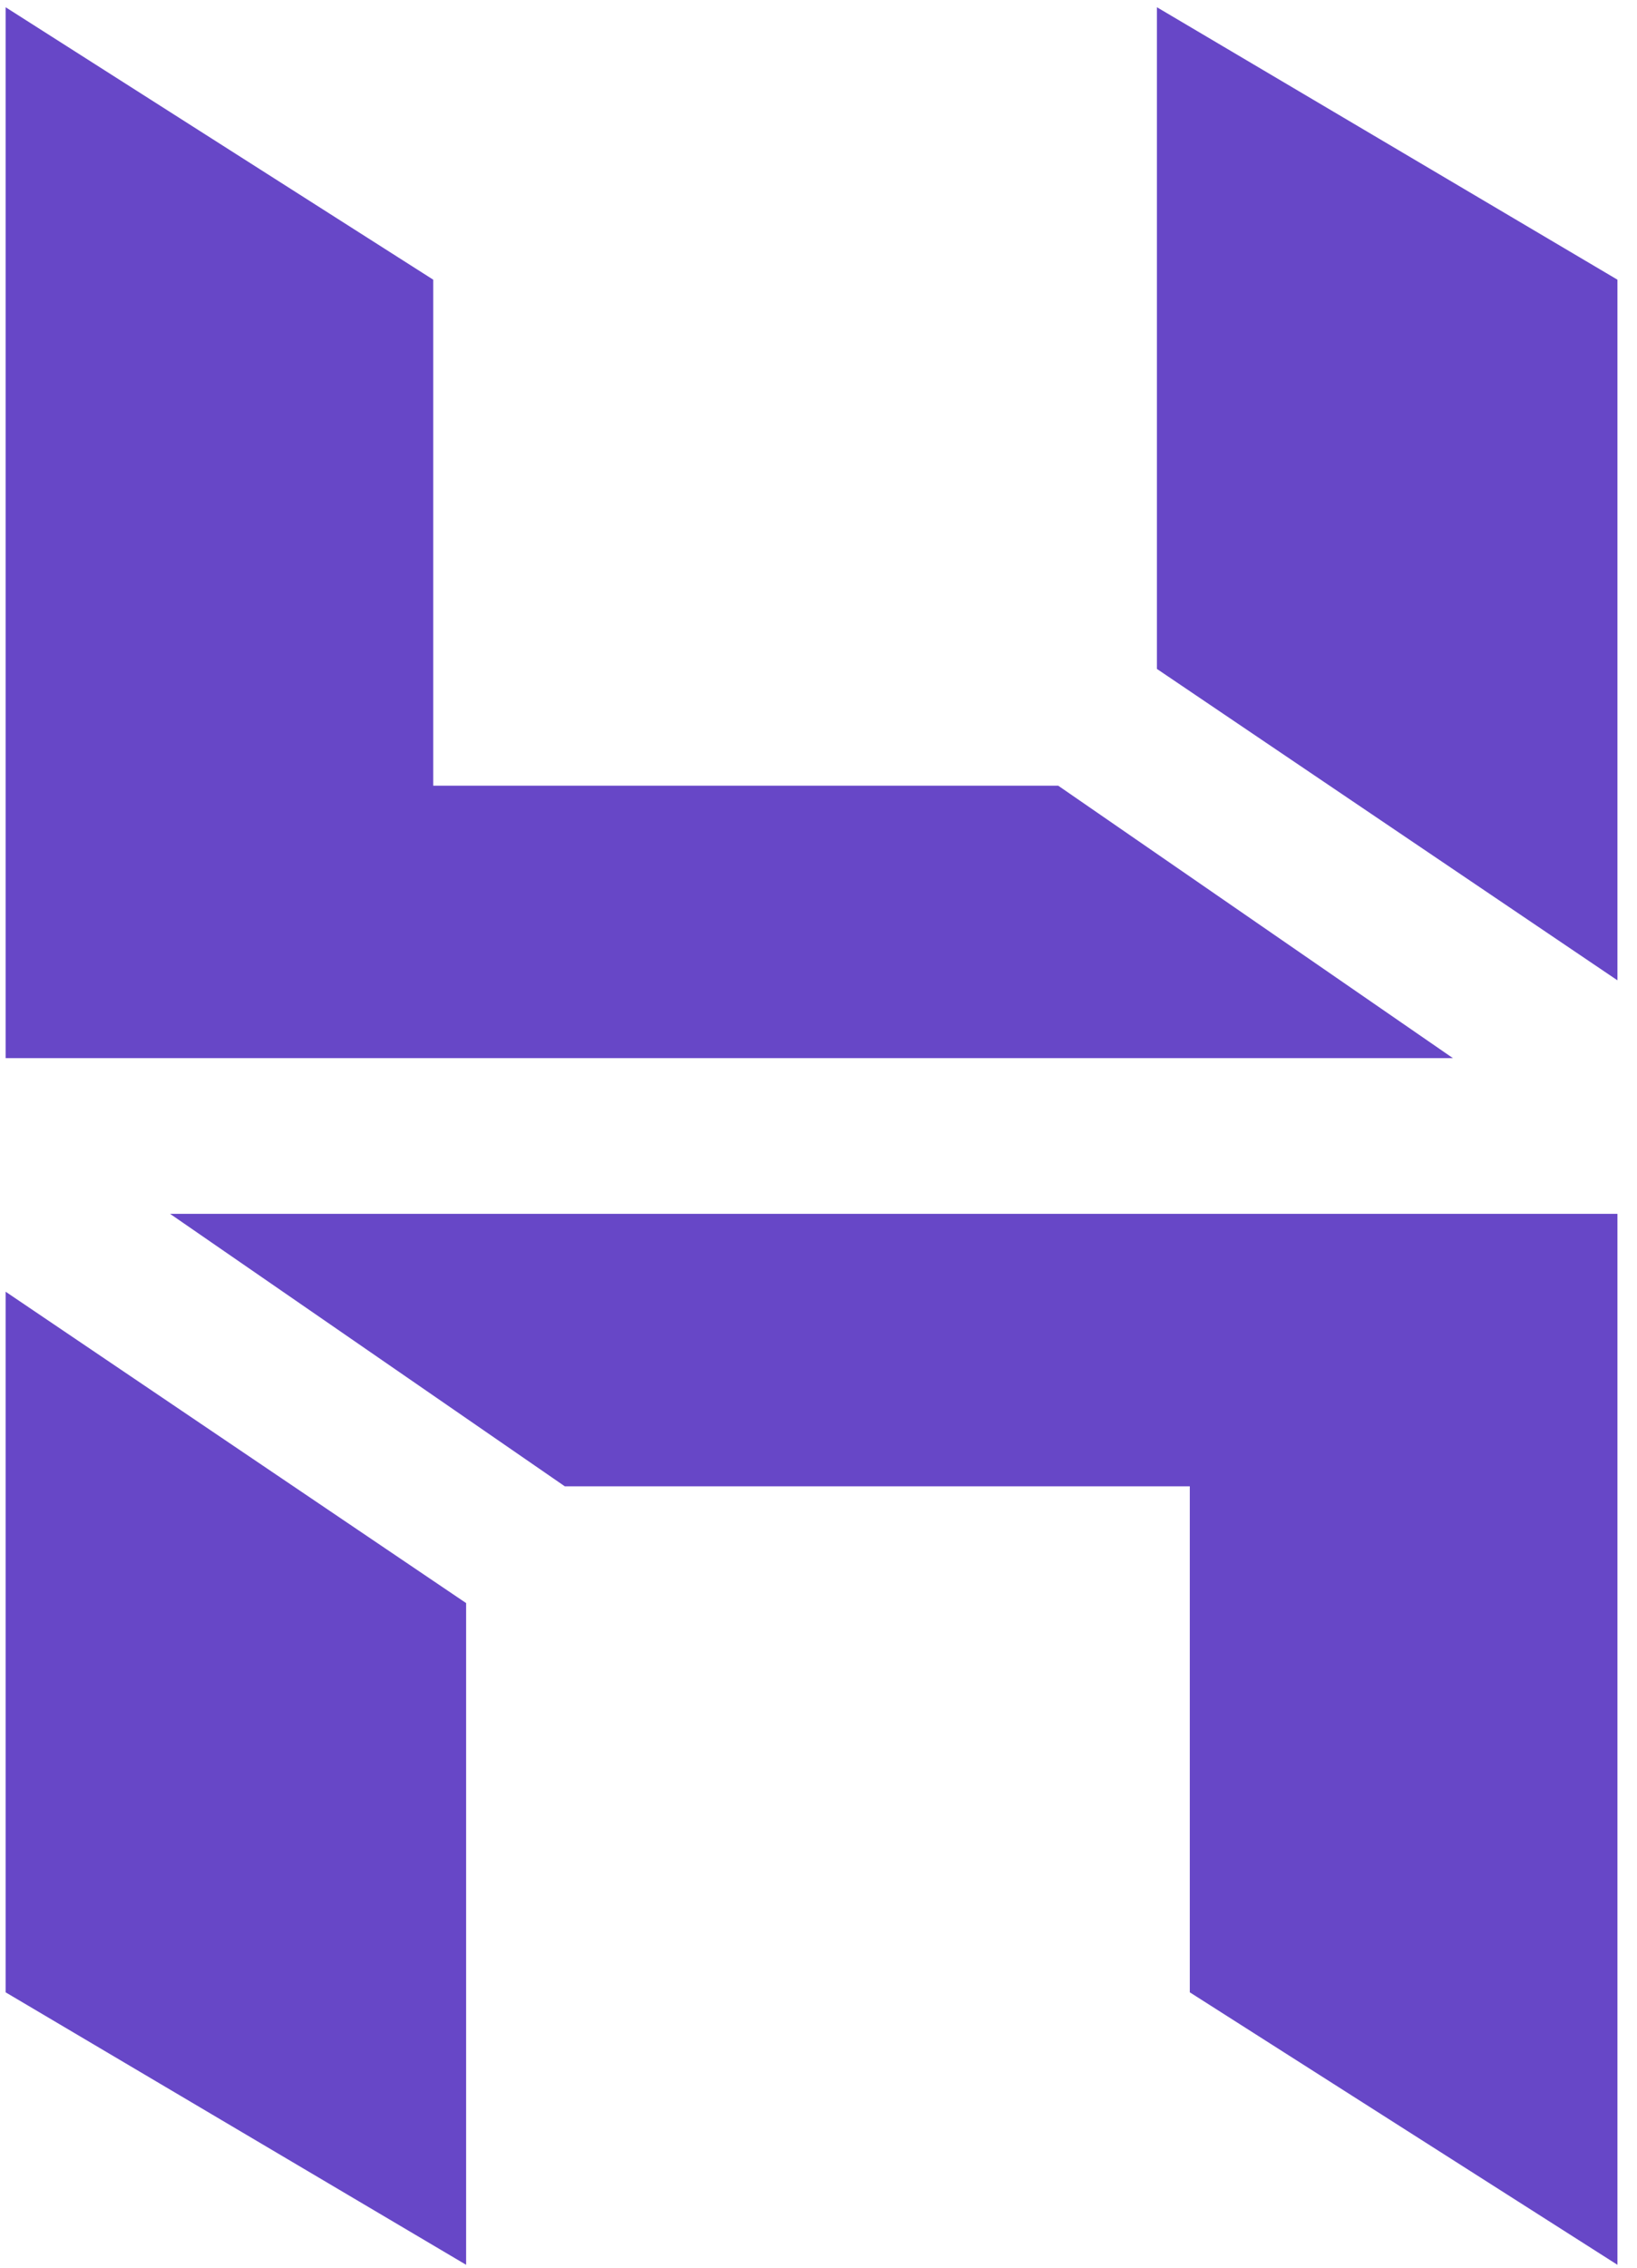 <svg width="65" height="90" viewBox="0 0 65 90" fill="none" xmlns="http://www.w3.org/2000/svg">
<path fill-rule="evenodd" clip-rule="evenodd" d="M0.223 0.287L17.202 11.1V31.183H42.019L57.692 41.996H0.223V0.287ZM64.223 38.907V11.1L45.937 0.287V26.548L64.223 38.907ZM64.223 89.885L47.243 79.071V58.989H22.427L6.753 48.175H64.223V89.885ZM0.223 51.265V79.071L18.508 89.885V63.623L0.223 51.265Z" fill="#6747C7"/>
</svg>
